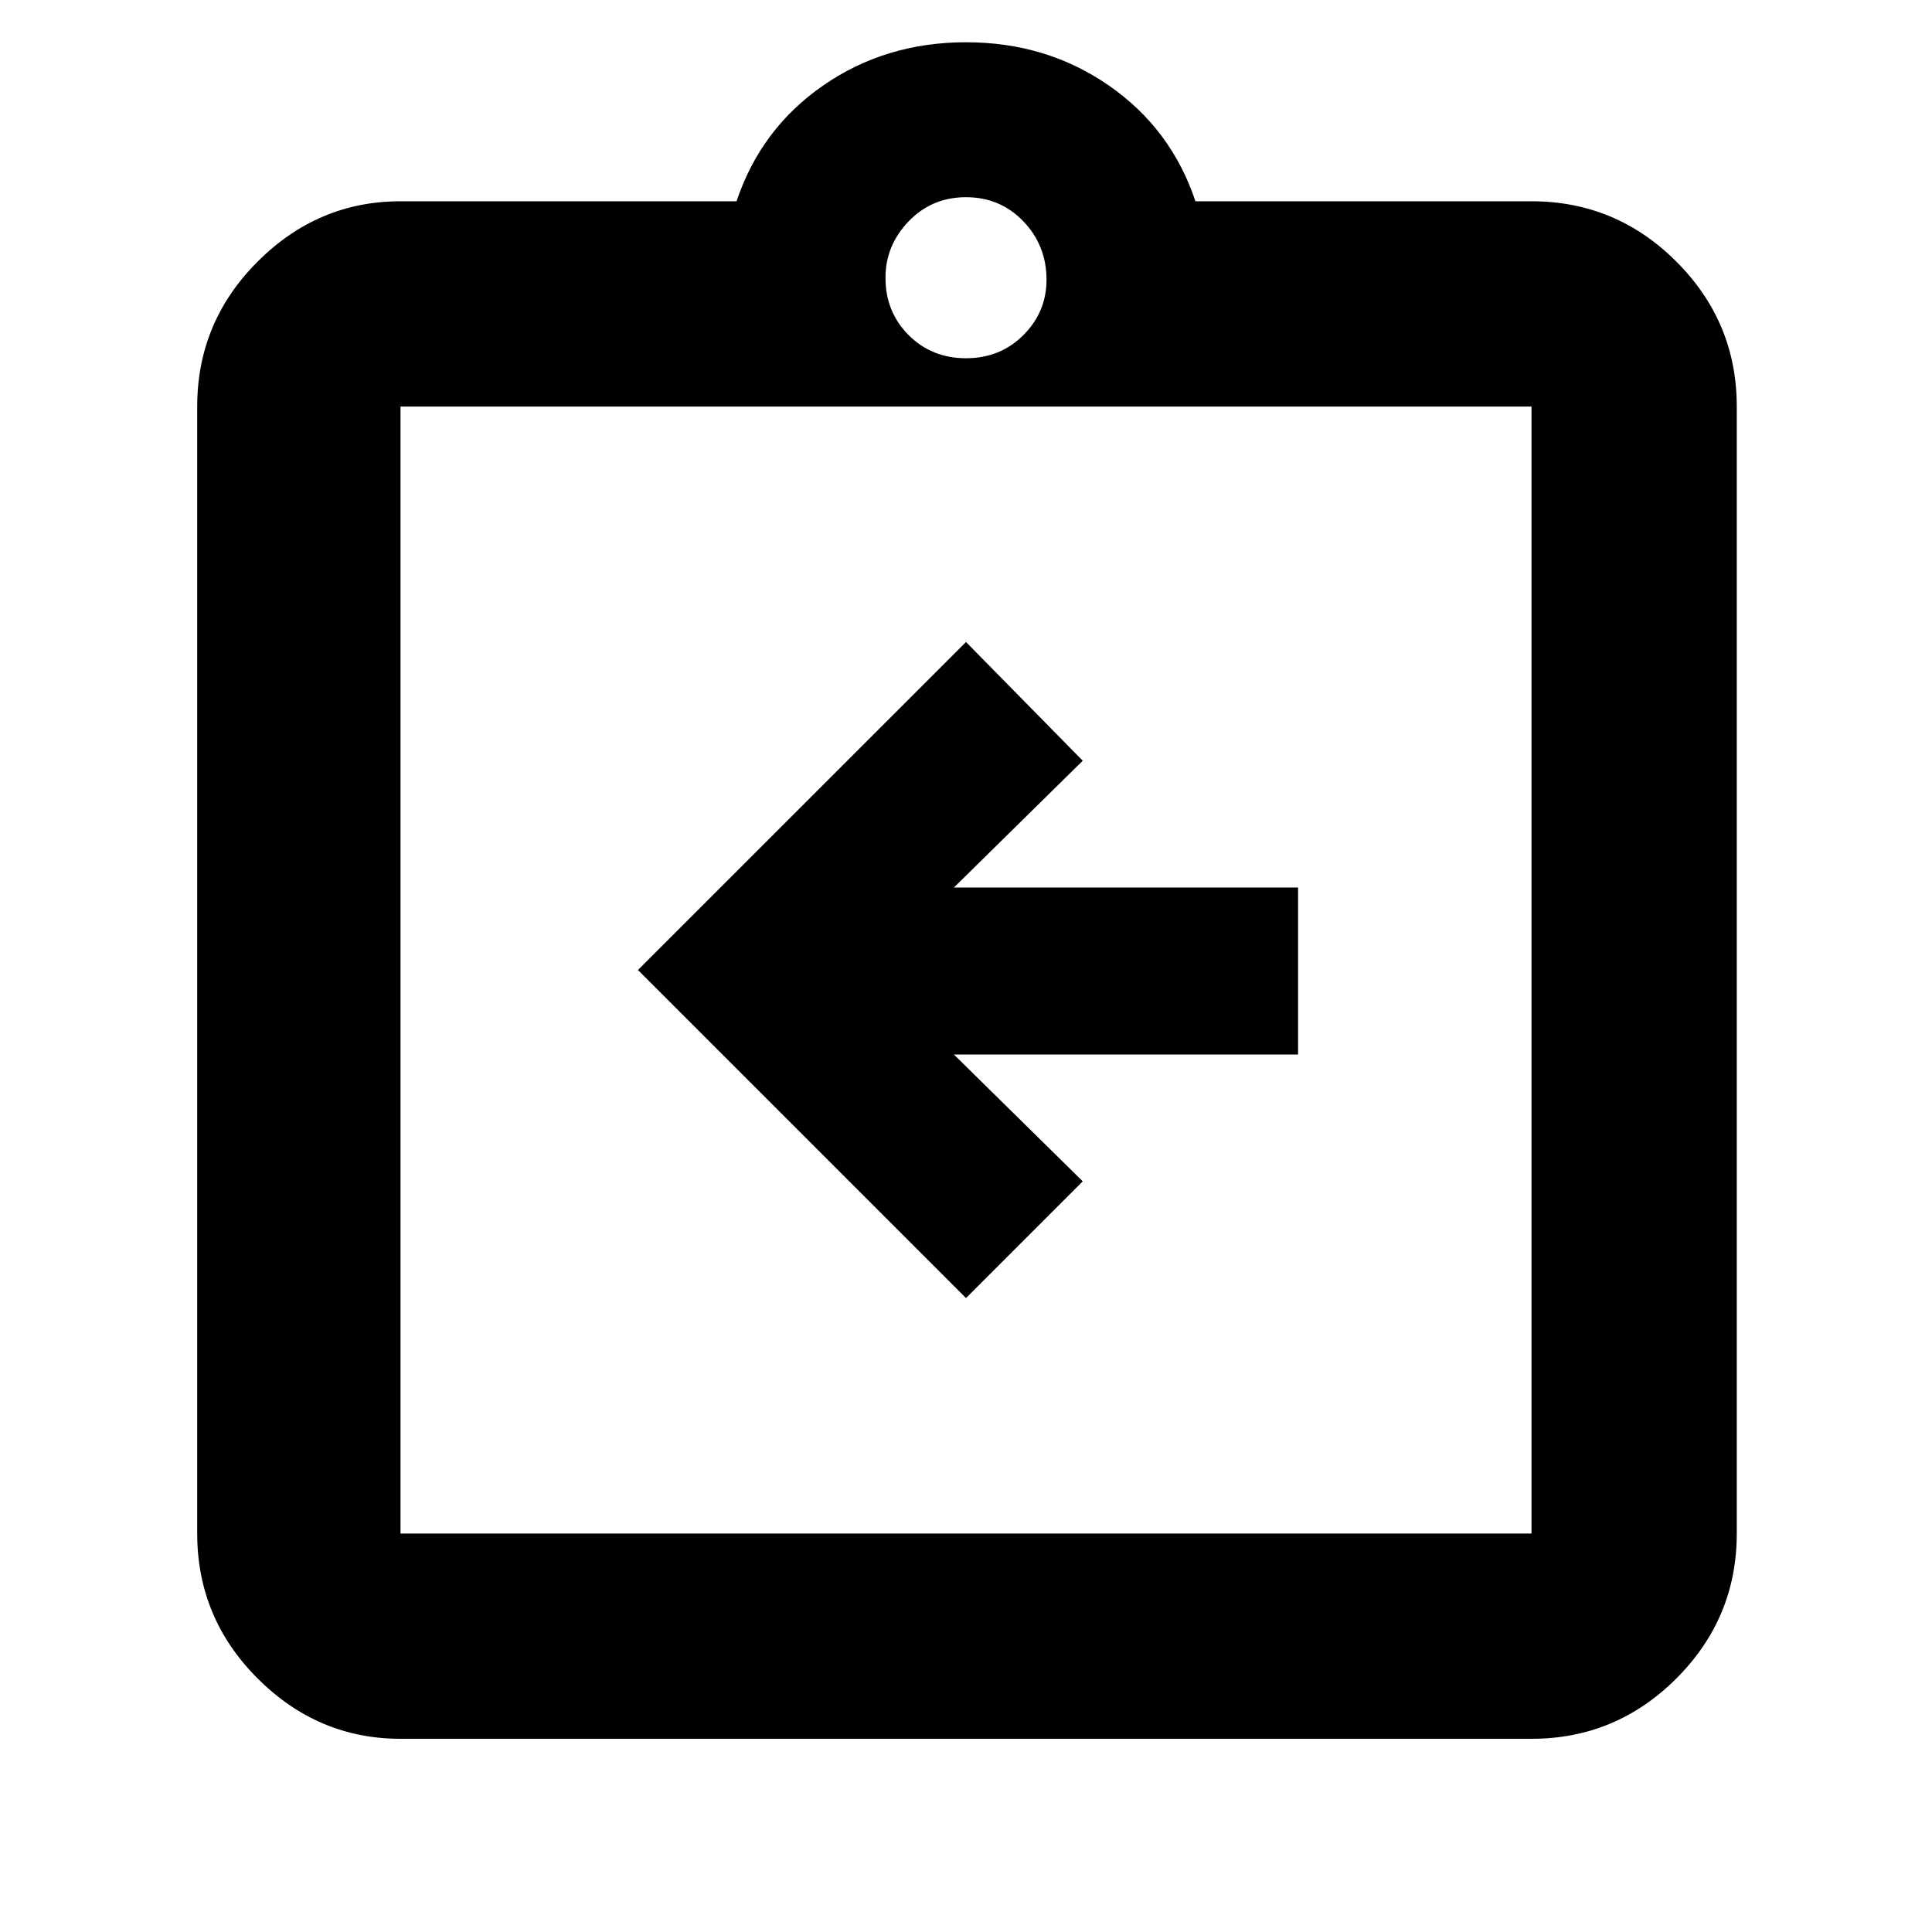 <svg xmlns="http://www.w3.org/2000/svg" height="40" width="40"><path d="m20 26.875 2.417-2.417-2.667-2.625h7.125v-3.458H19.75l2.667-2.625L20 13.292l-6.792 6.791ZM8.292 36q-1.709 0-2.959-1.25t-1.25-3V8.417q0-1.75 1.25-3t2.959-1.25h6.958q.5-1.5 1.792-2.396Q18.333.875 20 .875q1.667 0 2.958.896 1.292.896 1.792 2.396h6.958q1.75 0 3 1.25t1.25 3V31.75q0 1.75-1.25 3t-3 1.25Zm0-4.25h23.416V8.417H8.292V31.75ZM20 7.417q.708 0 1.188-.479.479-.48.479-1.146 0-.709-.479-1.209-.48-.5-1.188-.5t-1.188.5q-.479.5-.479 1.167 0 .708.479 1.188.48.479 1.188.479ZM8.292 31.75V8.417 31.75Z"/></svg>